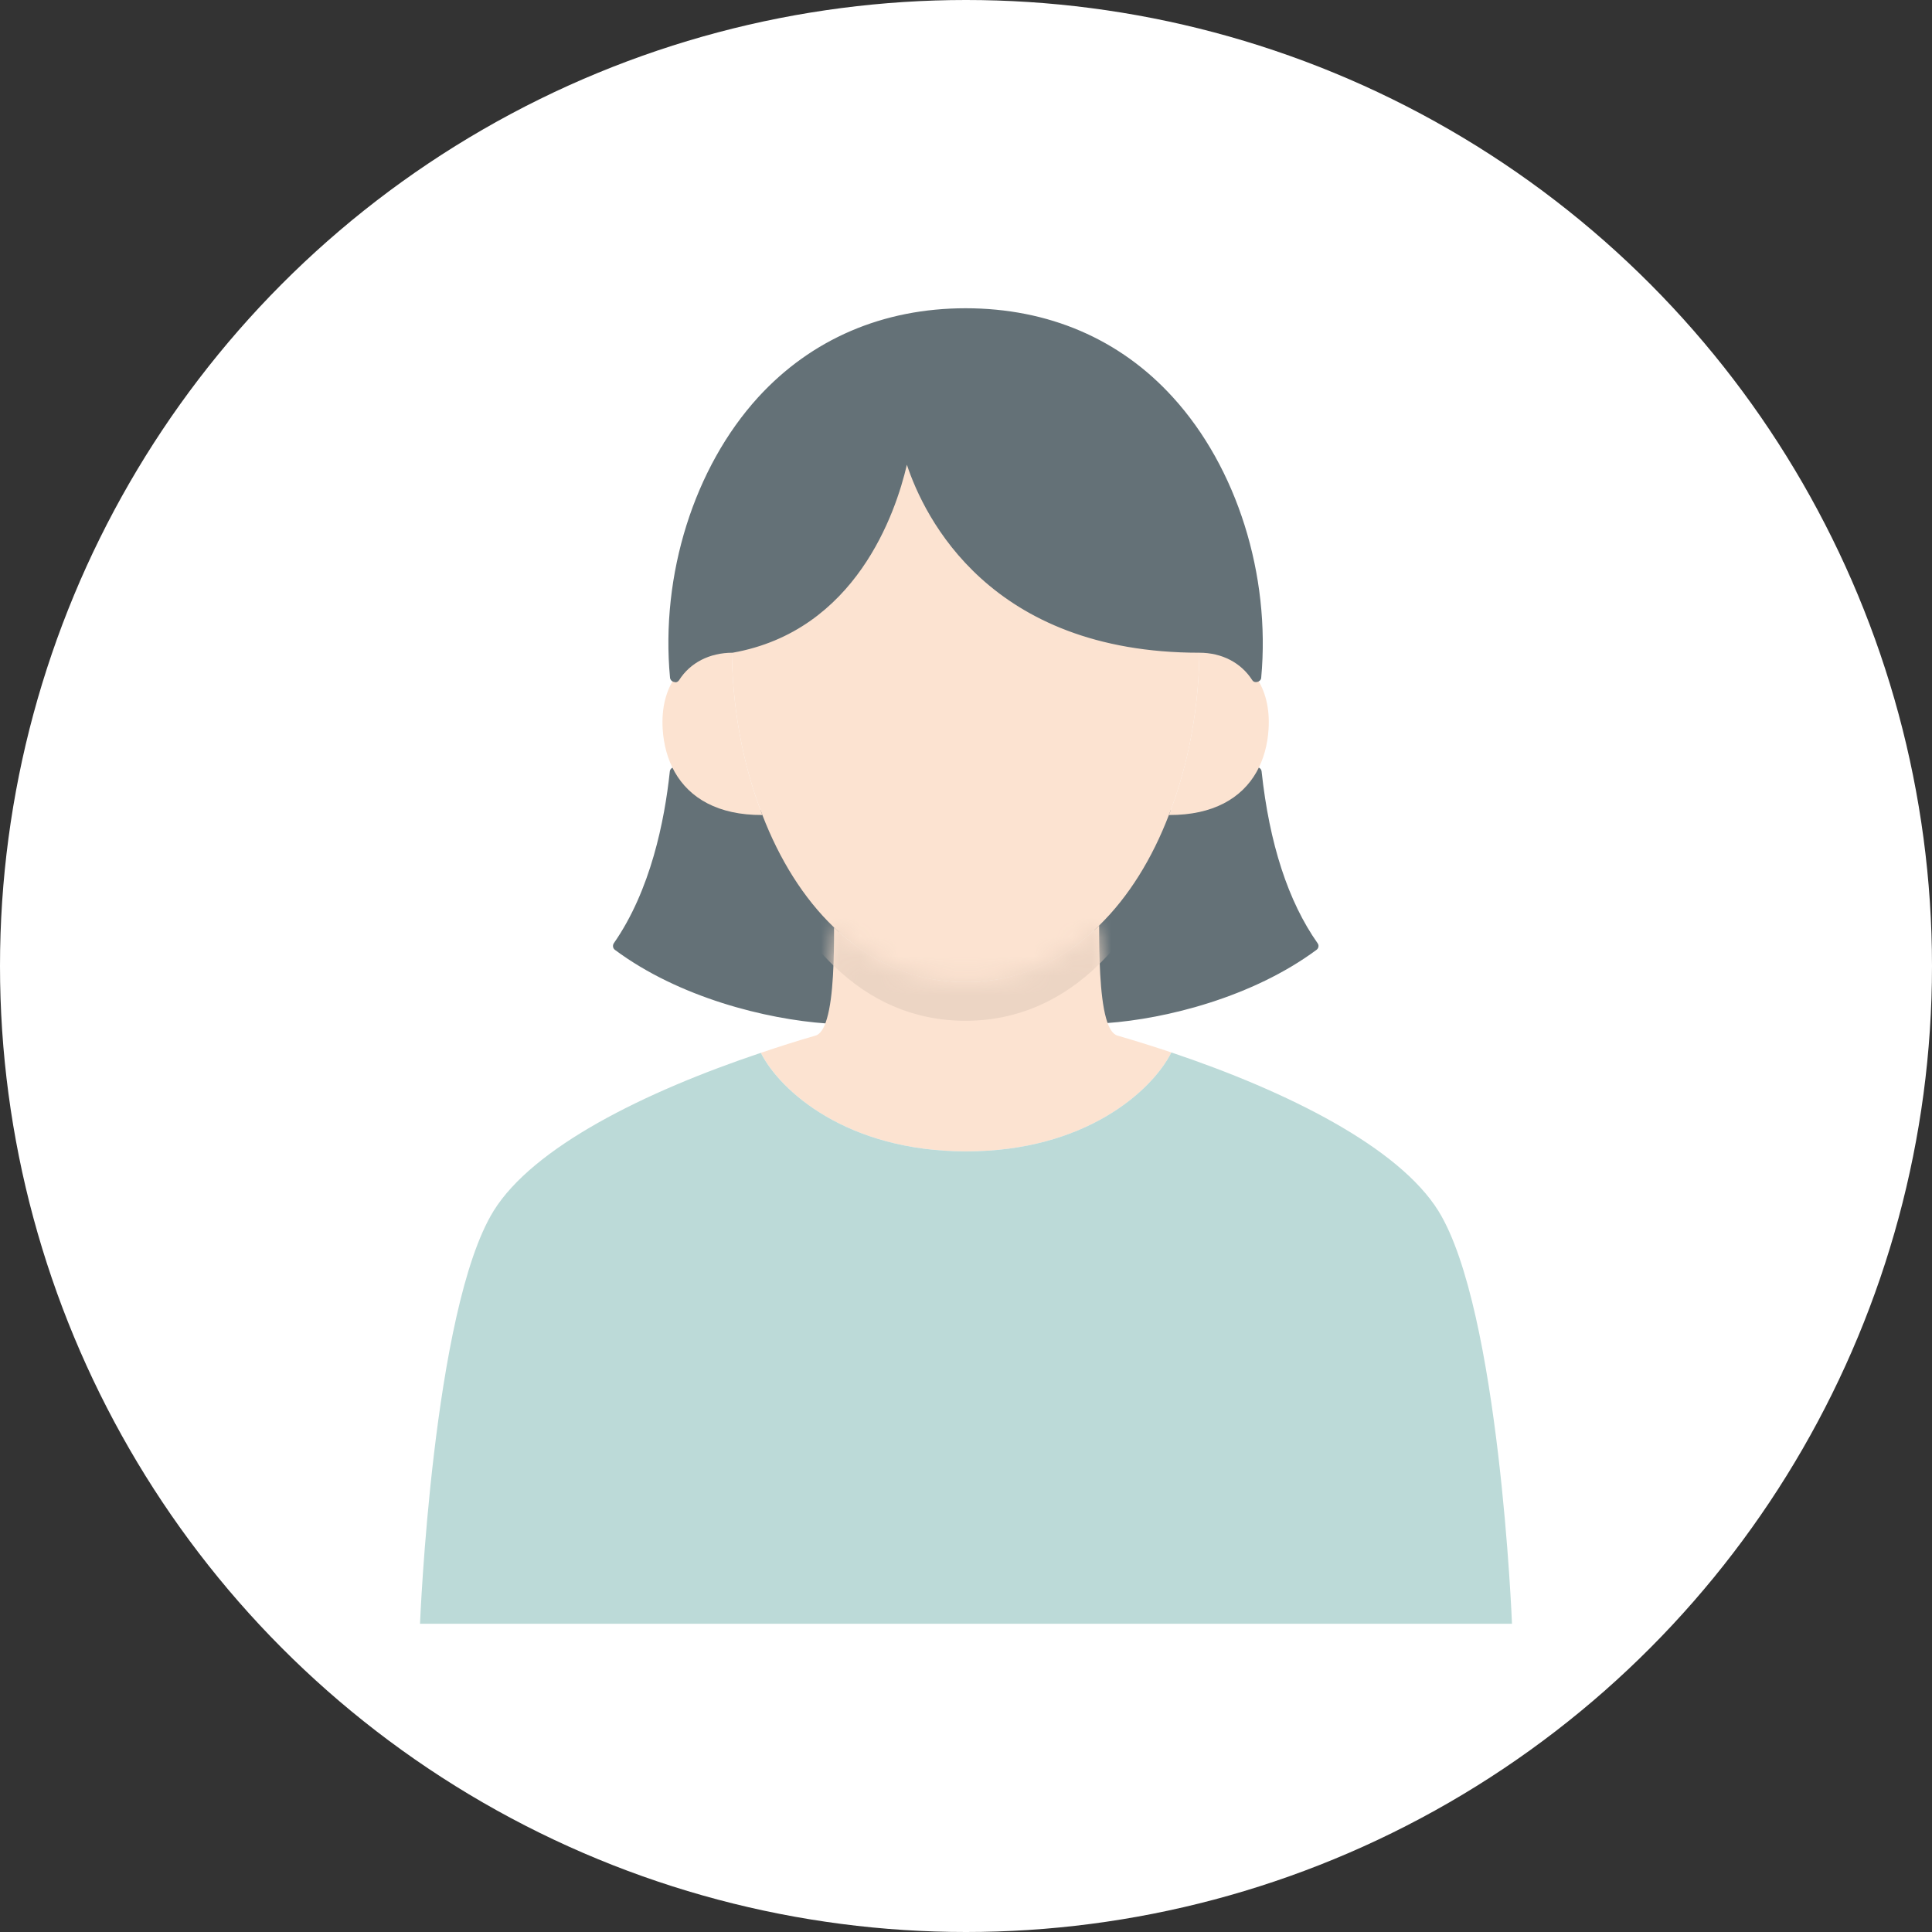 <svg width="100" height="100" viewBox="0 0 100 100" fill="none" xmlns="http://www.w3.org/2000/svg">
<rect x="0" y="0" width="100" height="100" fill="#333333" stroke="none"/>
<circle cx="50" cy="50" r="50" fill="white"/>
<path d="M65.041 39.955C65.371 43.025 66.191 46.405 67.981 48.965C64.561 51.505 60.031 52.505 57.251 52.705C56.921 51.525 56.891 49.445 56.891 47.905C58.431 46.405 59.641 44.425 60.501 42.185H60.511C62.791 42.195 64.271 41.315 65.041 39.955Z" fill="#647177"/>
<path d="M57.251 52.955C57.141 52.955 57.041 52.885 57.011 52.775C56.681 51.615 56.641 49.665 56.641 47.905C56.641 47.835 56.671 47.775 56.721 47.725C58.191 46.295 59.391 44.395 60.271 42.095C60.311 41.985 60.421 41.935 60.541 41.935C62.571 41.935 64.051 41.205 64.831 39.835C64.881 39.735 64.991 39.695 65.101 39.715C65.211 39.735 65.291 39.825 65.301 39.935C65.701 43.655 66.671 46.655 68.201 48.825C68.281 48.935 68.251 49.085 68.141 49.165C64.831 51.615 60.361 52.735 57.281 52.955C57.281 52.955 57.271 52.955 57.261 52.955H57.251ZM57.141 48.005C57.141 49.515 57.181 51.325 57.441 52.435C60.381 52.185 64.511 51.145 67.641 48.905C66.241 46.815 65.311 44.045 64.871 40.655C64.161 41.545 62.901 42.405 60.671 42.435C59.781 44.695 58.591 46.565 57.141 48.015V48.005Z" fill="#647177"/>
<path d="M43.169 48.005C43.169 49.545 43.139 51.575 42.798 52.725C40.029 52.525 35.398 51.505 31.979 48.965C33.769 46.405 34.599 43.025 34.919 39.955C35.688 41.315 37.169 42.195 39.449 42.185H39.459C40.339 44.475 41.589 46.495 43.169 48.005Z" fill="#647177"/>
<path d="M42.799 52.975C42.799 52.975 42.789 52.975 42.779 52.975C39.659 52.755 35.149 51.635 31.829 49.165C31.719 49.085 31.699 48.935 31.769 48.825C33.679 46.085 34.399 42.475 34.669 39.935C34.679 39.825 34.759 39.735 34.869 39.715C34.979 39.695 35.089 39.745 35.139 39.835C35.919 41.215 37.399 41.935 39.419 41.935C39.429 41.935 39.449 41.935 39.459 41.935C39.559 41.935 39.669 41.995 39.699 42.095C40.589 44.415 41.849 46.395 43.349 47.825C43.399 47.875 43.429 47.935 43.429 48.005C43.429 49.735 43.379 51.665 43.049 52.795C43.019 52.905 42.919 52.975 42.809 52.975H42.799ZM32.319 48.905C35.459 51.155 39.629 52.205 42.609 52.455C42.869 51.385 42.919 49.675 42.919 48.105C41.439 46.665 40.189 44.705 39.289 42.425C37.059 42.395 35.799 41.535 35.089 40.645C34.769 43.125 34.029 46.335 32.319 48.895V48.905Z" fill="#647177"/>
<path d="M62.08 33.525C63.32 33.525 64.39 34.075 65.02 35.055C65.49 35.745 65.73 36.655 65.66 37.745C65.61 38.555 65.4 39.315 65.04 39.955C64.27 41.315 62.79 42.195 60.51 42.185H60.5C61.54 39.525 62.08 36.495 62.08 33.525Z" fill="#FCE3D1"/>
<path d="M37.881 33.525C37.881 36.495 38.421 39.525 39.461 42.185H39.451C37.171 42.195 35.691 41.315 34.921 39.955C34.561 39.315 34.351 38.555 34.301 37.745C34.231 36.655 34.471 35.745 34.941 35.055C35.571 34.075 36.651 33.525 37.881 33.525Z" fill="#FCE3D1"/>
<path d="M62.081 33.525C62.081 36.495 61.541 39.525 60.501 42.185C59.641 44.425 58.431 46.405 56.891 47.905C55.041 49.725 52.721 50.835 49.981 50.835C47.241 50.835 45.001 49.765 43.171 48.005C41.591 46.495 40.341 44.475 39.461 42.185C38.421 39.525 37.881 36.495 37.881 33.525C45.801 32.125 46.901 22.945 46.901 22.945C46.901 22.945 48.741 33.525 62.081 33.525Z" fill="#FCE3D1"/>
<path d="M57.851 53.605C58.781 53.875 59.711 54.165 60.631 54.475C59.631 56.465 56.181 59.595 50.011 59.595C43.841 59.595 40.381 56.475 39.381 54.495C40.321 54.175 41.261 53.875 42.201 53.605C42.471 53.535 42.661 53.205 42.801 52.725C43.141 51.575 43.171 49.545 43.171 48.005C45.001 49.765 47.281 50.835 49.981 50.835C52.681 50.835 55.041 49.725 56.891 47.905C56.891 49.445 56.921 51.525 57.251 52.705C57.391 53.205 57.581 53.535 57.851 53.605Z" fill="#FCE3D1"/>
<mask id="mask0_205_6191" style="mask-type:luminance" maskUnits="userSpaceOnUse" x="39" y="47" width="22" height="13">
<path d="M57.851 53.605C58.781 53.875 59.711 54.165 60.631 54.475C59.631 56.465 56.181 59.595 50.011 59.595C43.841 59.595 40.381 56.475 39.381 54.495C40.321 54.175 41.261 53.875 42.201 53.605C42.471 53.535 42.661 53.205 42.801 52.725C43.141 51.575 43.171 49.545 43.171 48.005C45.001 49.765 47.281 50.835 49.981 50.835C52.681 50.835 55.041 49.725 56.891 47.905C56.891 49.445 56.921 51.525 57.251 52.705C57.391 53.205 57.581 53.535 57.851 53.605Z" fill="white"/>
</mask>
<g mask="url(#mask0_205_6191)">
<path d="M62.081 35.525C62.081 38.495 61.541 41.525 60.501 44.185C59.641 46.425 58.431 48.405 56.891 49.905C55.041 51.725 52.721 52.835 49.981 52.835C47.241 52.835 45.001 51.765 43.171 50.005C41.591 48.495 40.341 46.475 39.461 44.185C38.421 41.525 37.881 38.495 37.881 35.525C45.801 34.125 46.901 24.945 46.901 24.945C46.901 24.945 48.741 35.525 62.081 35.525Z" fill="#ECD5C4"/>
</g>
<path d="M65.021 35.055C64.391 34.075 63.321 33.525 62.081 33.525C48.741 33.525 46.901 22.945 46.901 22.945C46.901 22.945 45.801 32.125 37.881 33.525C36.651 33.525 35.571 34.075 34.941 35.055C34.181 26.885 38.861 16.205 49.991 16.205C61.121 16.205 65.801 26.885 65.041 35.045L65.021 35.055Z" fill="#647177"/>
<path d="M34.94 35.305C34.87 35.305 34.81 35.275 34.76 35.235C34.72 35.195 34.68 35.125 34.68 35.075C34.18 29.755 35.93 24.195 39.24 20.565C41.99 17.555 45.7 15.955 49.98 15.955C54.26 15.955 57.97 17.545 60.71 20.565C64.02 24.195 65.77 29.755 65.28 35.075C65.28 35.135 65.25 35.185 65.21 35.225C65.16 35.275 65.08 35.305 65 35.305C64.92 35.305 64.85 35.265 64.81 35.195C64.23 34.295 63.24 33.785 62.08 33.785C51.22 33.785 47.84 26.765 46.94 24.055C46.36 26.555 44.29 32.655 37.92 33.785C36.72 33.785 35.72 34.305 35.15 35.205C35.11 35.265 35.04 35.315 34.97 35.315C34.97 35.315 34.95 35.315 34.94 35.315V35.305ZM49.98 16.455C45.85 16.455 42.26 17.995 39.61 20.895C36.52 24.285 34.83 29.415 35.13 34.405C35.81 33.685 36.78 33.275 37.88 33.275C45.48 31.925 46.64 23.005 46.65 22.915C46.66 22.795 46.77 22.695 46.89 22.695C47.01 22.695 47.12 22.785 47.14 22.905C47.21 23.325 49.11 33.275 62.07 33.275C63.16 33.275 64.13 33.685 64.82 34.405C65.12 29.415 63.43 24.295 60.33 20.905C57.68 17.995 54.1 16.465 49.97 16.465L49.98 16.455Z" fill="#647177"/>
<path d="M78.26 84.045H21.74C21.74 84.045 22.39 67.785 25.55 62.675C27.6 59.375 33.35 56.515 39.38 54.495C40.38 56.475 43.85 59.595 50.01 59.595C56.17 59.595 59.63 56.465 60.63 54.475C66.67 56.505 72.39 59.375 74.45 62.675C77.62 67.785 78.26 84.045 78.26 84.045Z" fill="#BCDAD8"/>
</svg>

